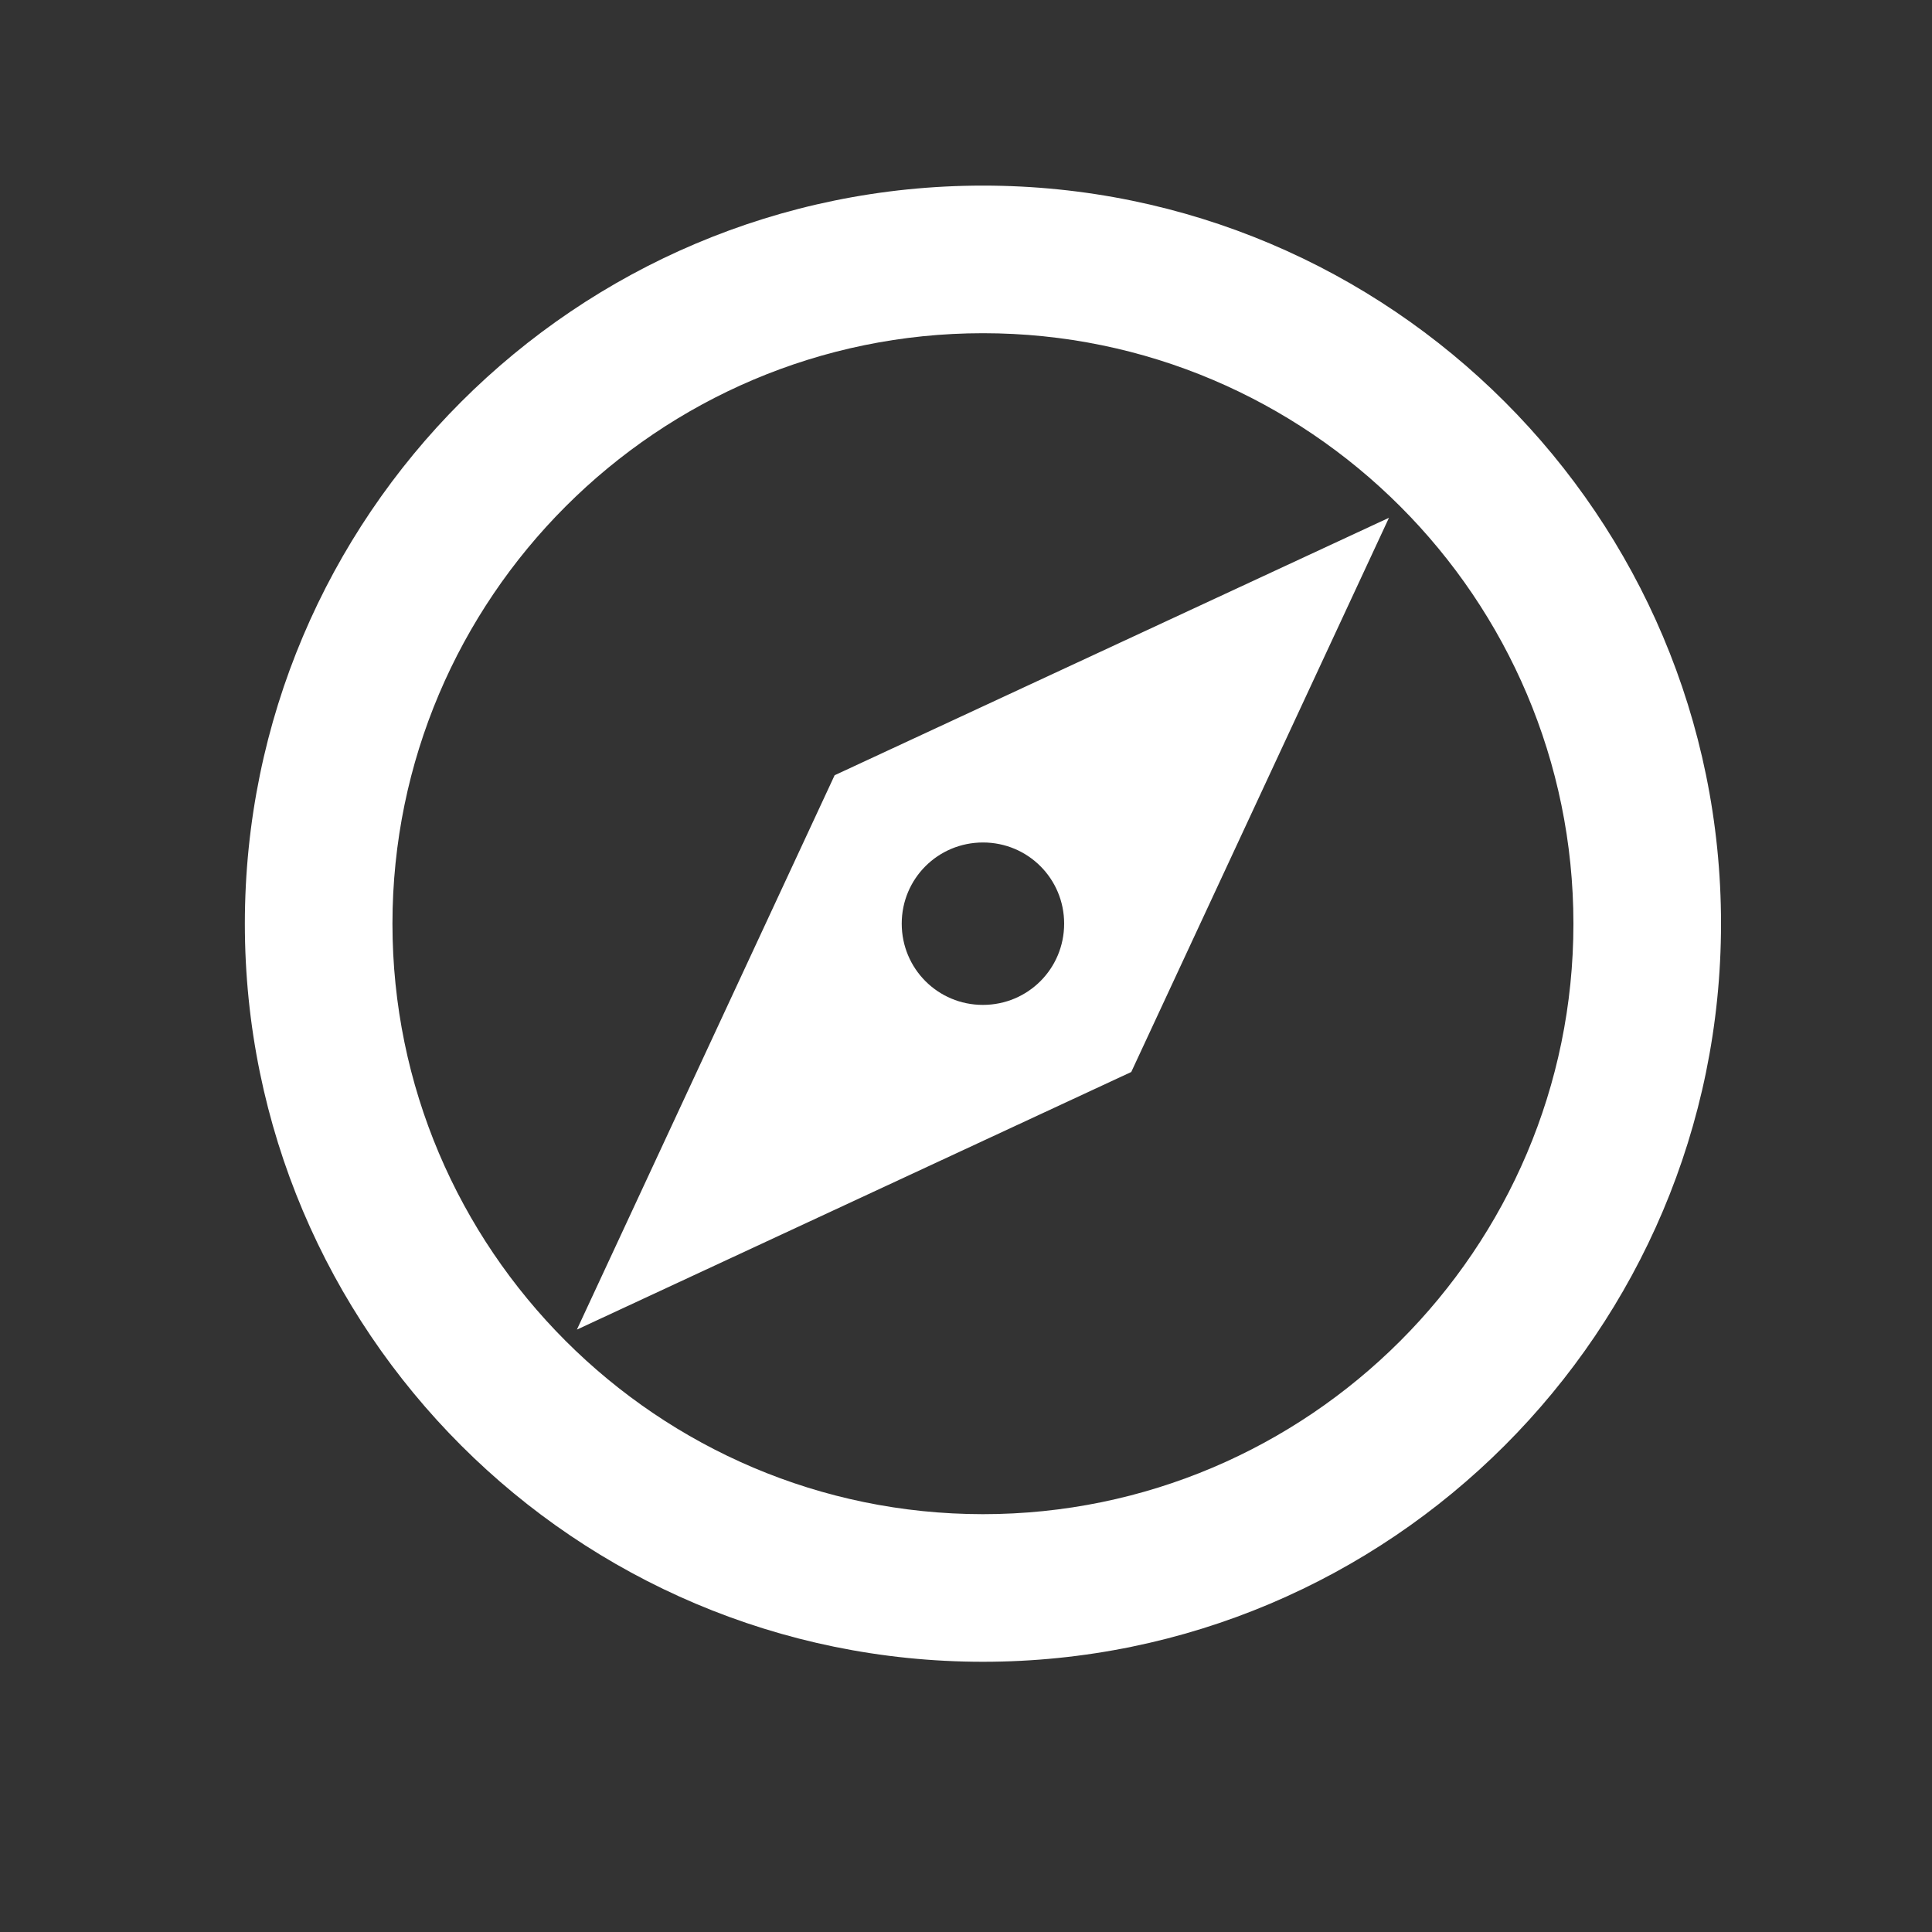 <svg width="15" height="15" viewBox="0 0 15 15" fill="none" xmlns="http://www.w3.org/2000/svg">
<rect x="0" y="0" width="15" height="15" fill="#333333" stroke="none"/>
<path d="M7.632 1.441C4.469 1.441 1.902 4.007 1.901 7.171C1.901 10.334 4.468 12.901 7.631 12.902C10.794 12.902 13.361 10.335 13.362 7.172C13.362 4.009 10.796 1.441 7.632 1.441ZM7.631 11.756C5.104 11.755 3.047 9.698 3.047 7.171C3.048 4.644 5.105 2.587 7.632 2.587C10.159 2.587 12.216 4.645 12.216 7.172C12.216 9.699 10.158 11.756 7.631 11.756ZM4.479 10.323L8.783 8.323L10.784 4.02L6.48 6.019L4.479 10.323ZM7.632 6.541C7.981 6.541 8.262 6.822 8.262 7.171C8.262 7.521 7.981 7.802 7.631 7.802C7.282 7.802 7.001 7.521 7.001 7.171C7.001 6.822 7.282 6.541 7.632 6.541Z" fill="white"/>
</svg>
